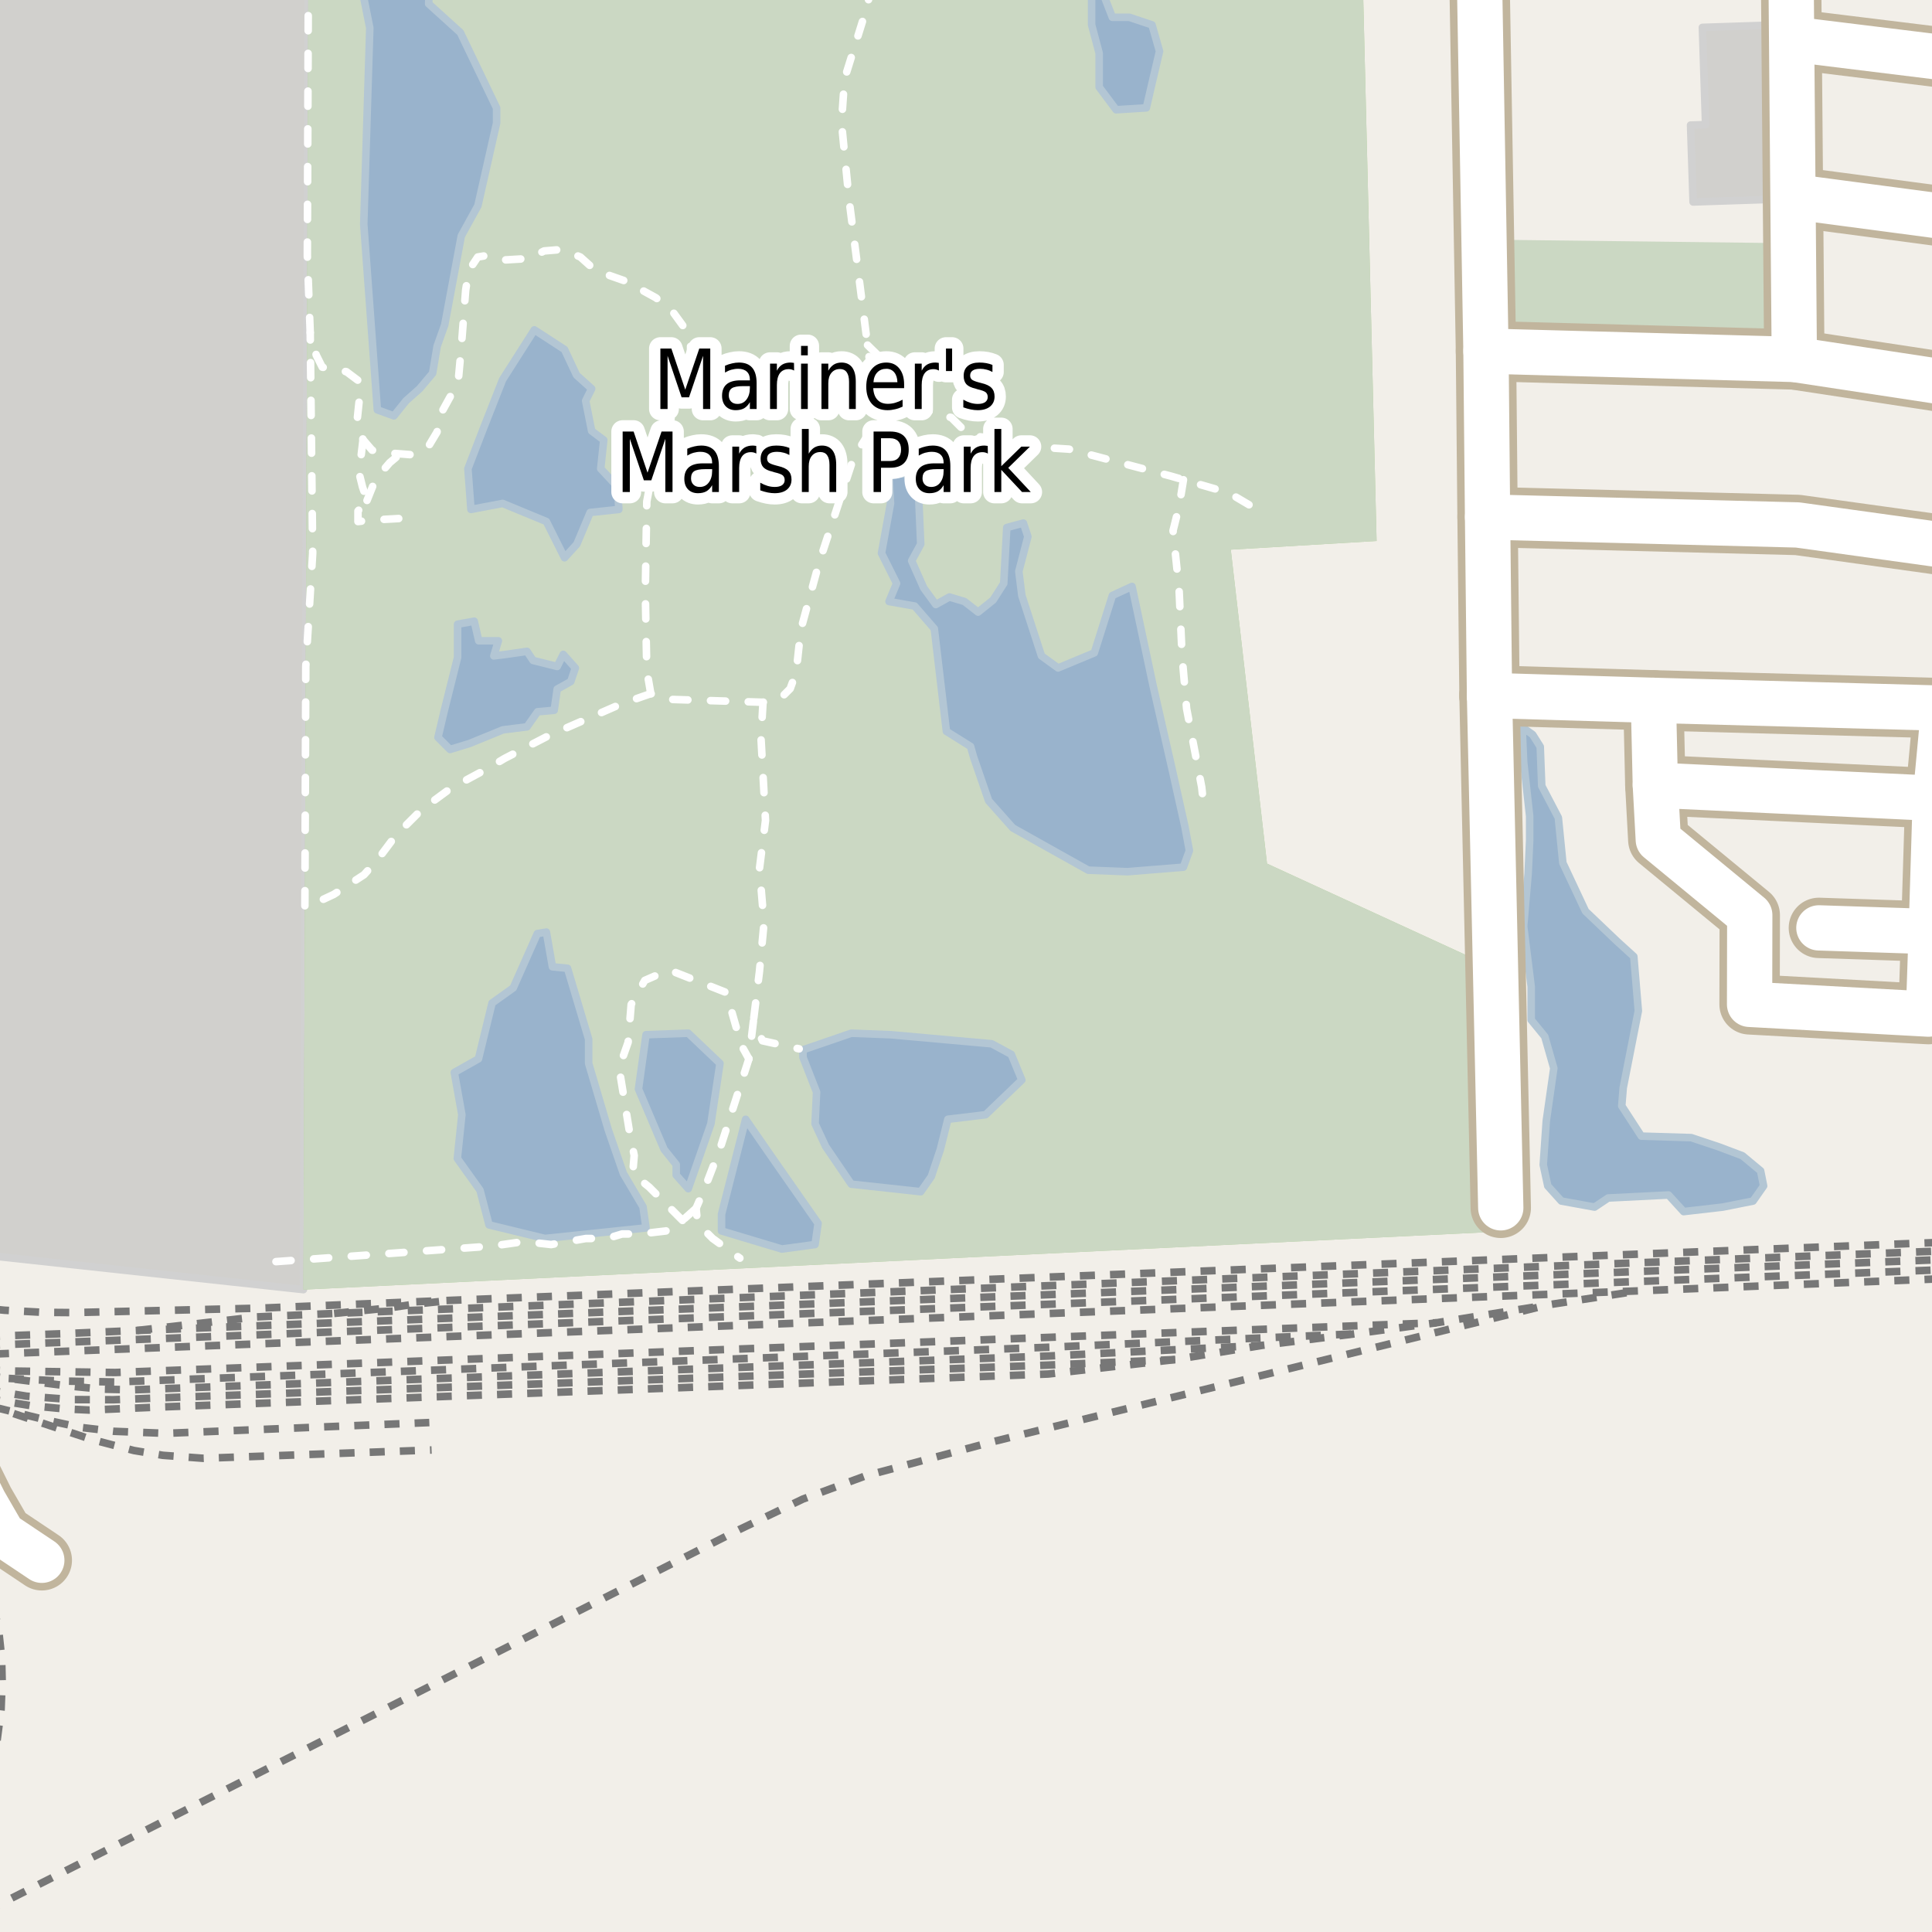 <?xml version="1.0" encoding="UTF-8"?>
<svg xmlns="http://www.w3.org/2000/svg" xmlns:xlink="http://www.w3.org/1999/xlink" width="256pt" height="256pt" viewBox="0 0 256 256" version="1.1">
<g id="surface2">
<rect x="0" y="0" width="256" height="256" style="fill:rgb(94.902%,93.725%,91.373%);fill-opacity:1;stroke:none;"/>
<path style=" stroke:none;fill-rule:evenodd;fill:rgb(81.961%,81.569%,80.392%);fill-opacity:1;" d="M -4 166.098 L 40.207 170.883 L 40.723 33.852 L 40.809 11.254 L 40.863 -4 L -4 -4 Z M -4 166.098 "/>
<path style="fill:none;stroke-width:1;stroke-linecap:round;stroke-linejoin:round;stroke:rgb(81.961%,81.961%,81.961%);stroke-opacity:1;stroke-miterlimit:10;" d="M -4 166.098 L 40.207 170.883 L 40.723 33.852 L 40.809 11.254 L 40.863 -4 L -4 -4 L -4 166.098 "/>
<path style=" stroke:none;fill-rule:evenodd;fill:rgb(70.98%,82.353%,61.176%);fill-opacity:1;" d="M 196.809 163.285 L 195.406 127.082 L 167.887 114.434 L 163.086 72.832 L 182.406 71.684 L 180.543 -4 L 40.863 -4 L 40.809 11.254 L 40.723 33.852 L 40.52 88.312 L 40.398 120.309 L 40.207 170.883 Z M 196.809 163.285 "/>
<path style=" stroke:none;fill-rule:evenodd;fill:rgb(79.608%,84.706%,76.471%);fill-opacity:1;" d="M 196.809 163.285 L 195.406 127.082 L 167.887 114.434 L 163.086 72.832 L 182.406 71.684 L 180.543 -4 L 40.863 -4 L 40.809 11.254 L 40.723 33.852 L 40.52 88.312 L 40.398 120.309 L 40.207 170.883 Z M 196.809 163.285 "/>
<path style=" stroke:none;fill-rule:evenodd;fill:rgb(79.608%,84.706%,76.471%);fill-opacity:1;" d="M 199.105 31.777 L 199.543 44.262 L 236.348 44.805 L 236.129 32.215 Z M 199.105 31.777 "/>
<path style=" stroke:none;fill-rule:evenodd;fill:rgb(81.961%,81.569%,80.392%);fill-opacity:1;" d="M 224.008 16.574 L 224.344 26.762 L 236.512 26.359 L 235.754 3.293 L 225.574 3.629 L 225.996 16.512 Z M 224.008 16.574 "/>
<path style="fill:none;stroke-width:1;stroke-linecap:round;stroke-linejoin:round;stroke:rgb(81.961%,81.961%,81.961%);stroke-opacity:1;stroke-miterlimit:10;" d="M 224.008 16.574 L 224.344 26.762 L 236.512 26.359 L 235.754 3.293 L 225.574 3.629 L 225.996 16.512 L 224.008 16.574 "/>
<path style=" stroke:none;fill-rule:evenodd;fill:rgb(60%,70.196%,80%);fill-opacity:1;" d="M 47.715 -4 L 47.801 -2.297 L 49 3.707 L 48.199 29.703 L 50 54.309 L 52.199 55.105 L 53.801 53.105 L 55.602 51.508 L 57.324 49.457 L 57.926 45.859 L 58.926 43.059 L 61.125 31.258 L 63.324 27.262 L 65.801 16.309 L 65.801 14.305 L 61 4.309 L 56.801 0.504 L 56.98 -4 Z M 47.715 -4 "/>
<path style="fill:none;stroke-width:1;stroke-linecap:round;stroke-linejoin:round;stroke:rgb(70.196%,77.647%,83.137%);stroke-opacity:1;stroke-miterlimit:10;" d="M 47.715 -4 L 47.801 -2.297 L 49 3.707 L 48.199 29.703 L 50 54.309 L 52.199 55.105 L 53.801 53.105 L 55.602 51.508 L 57.324 49.457 L 57.926 45.859 L 58.926 43.059 L 61.125 31.258 L 63.324 27.262 L 65.801 16.309 L 65.801 14.305 L 61 4.309 L 56.801 0.504 L 56.98 -4 L 47.715 -4 "/>
<path style=" stroke:none;fill-rule:evenodd;fill:rgb(60%,70.196%,80%);fill-opacity:1;" d="M 62 62.105 L 62.402 67.504 L 66.598 66.707 L 72.398 69.105 L 74.801 73.906 L 76.434 72.109 L 78.199 67.906 L 82 67.504 L 81.836 64.512 L 79.598 62.105 L 80 58.305 L 78.398 57.105 L 77.602 53.105 L 78.398 51.508 L 76.398 49.707 L 74.801 46.305 L 70.801 43.707 L 66.598 50.305 L 64 56.906 Z M 62 62.105 "/>
<path style="fill:none;stroke-width:1;stroke-linecap:round;stroke-linejoin:round;stroke:rgb(70.196%,77.647%,83.137%);stroke-opacity:1;stroke-miterlimit:10;" d="M 62 62.105 L 62.402 67.504 L 66.598 66.707 L 72.398 69.105 L 74.801 73.906 L 76.434 72.109 L 78.199 67.906 L 82 67.504 L 81.836 64.512 L 79.598 62.105 L 80 58.305 L 78.398 57.105 L 77.602 53.105 L 78.398 51.508 L 76.398 49.707 L 74.801 46.305 L 70.801 43.707 L 66.598 50.305 L 64 56.906 L 62 62.105 "/>
<path style=" stroke:none;fill-rule:evenodd;fill:rgb(60%,70.196%,80%);fill-opacity:1;" d="M 60.199 142.105 L 61.199 147.707 L 60.598 153.504 L 63.602 157.707 L 64.801 162.305 L 72.203 164.105 L 85.602 162.703 L 85.203 159.906 L 82.602 155.504 L 80.598 149.707 L 78 140.906 L 78 137.703 L 75.199 128.305 L 73.199 128.105 L 72.398 123.508 L 71.199 123.707 L 68 130.906 L 65.199 132.906 L 63.398 140.305 Z M 60.199 142.105 "/>
<path style="fill:none;stroke-width:1;stroke-linecap:round;stroke-linejoin:round;stroke:rgb(70.196%,77.647%,83.137%);stroke-opacity:1;stroke-miterlimit:10;" d="M 60.199 142.105 L 61.199 147.707 L 60.598 153.504 L 63.602 157.707 L 64.801 162.305 L 72.203 164.105 L 85.602 162.703 L 85.203 159.906 L 82.602 155.504 L 80.598 149.707 L 78 140.906 L 78 137.703 L 75.199 128.305 L 73.199 128.105 L 72.398 123.508 L 71.199 123.707 L 68 130.906 L 65.199 132.906 L 63.398 140.305 L 60.199 142.105 "/>
<path style=" stroke:none;fill-rule:evenodd;fill:rgb(60%,70.196%,80%);fill-opacity:1;" d="M 106.402 140.105 L 108.199 144.707 L 108 148.906 L 109.398 151.906 L 112.801 156.906 L 122 157.906 L 123.398 155.906 L 124.602 152.305 L 125.598 148.309 L 130.602 147.707 L 135.398 143.105 L 134 139.707 L 131.398 138.305 L 118 137.105 L 112.801 136.906 L 106.402 139.105 Z M 106.402 140.105 "/>
<path style="fill:none;stroke-width:1;stroke-linecap:round;stroke-linejoin:round;stroke:rgb(70.196%,77.647%,83.137%);stroke-opacity:1;stroke-miterlimit:10;" d="M 106.402 140.105 L 108.199 144.707 L 108 148.906 L 109.398 151.906 L 112.801 156.906 L 122 157.906 L 123.398 155.906 L 124.602 152.305 L 125.598 148.309 L 130.602 147.707 L 135.398 143.105 L 134 139.707 L 131.398 138.305 L 118 137.105 L 112.801 136.906 L 106.402 139.105 L 106.402 140.105 "/>
<path style=" stroke:none;fill-rule:evenodd;fill:rgb(60%,70.196%,80%);fill-opacity:1;" d="M 95.602 163.105 L 103.602 165.504 L 108 164.906 L 108.402 162.105 L 102.398 153.504 L 98.801 148.309 L 95.602 160.906 Z M 95.602 163.105 "/>
<path style="fill:none;stroke-width:1;stroke-linecap:round;stroke-linejoin:round;stroke:rgb(70.196%,77.647%,83.137%);stroke-opacity:1;stroke-miterlimit:10;" d="M 95.602 163.105 L 103.602 165.504 L 108 164.906 L 108.402 162.105 L 102.398 153.504 L 98.801 148.309 L 95.602 160.906 L 95.602 163.105 "/>
<path style=" stroke:none;fill-rule:evenodd;fill:rgb(60%,70.196%,80%);fill-opacity:1;" d="M 84.602 144.305 L 88 152.305 L 89.602 154.309 L 89.602 155.707 L 91.199 157.508 L 94.199 148.906 L 95.402 140.906 L 91.199 136.906 L 85.602 137.105 Z M 84.602 144.305 "/>
<path style="fill:none;stroke-width:1;stroke-linecap:round;stroke-linejoin:round;stroke:rgb(70.196%,77.647%,83.137%);stroke-opacity:1;stroke-miterlimit:10;" d="M 84.602 144.305 L 88 152.305 L 89.602 154.309 L 89.602 155.707 L 91.199 157.508 L 94.199 148.906 L 95.402 140.906 L 91.199 136.906 L 85.602 137.105 L 84.602 144.305 "/>
<path style=" stroke:none;fill-rule:evenodd;fill:rgb(60%,70.196%,80%);fill-opacity:1;" d="M 116.801 73.305 L 118.801 77.305 L 117.801 79.703 L 121.199 80.305 L 123.801 83.305 L 125.402 96.906 L 128.602 98.906 L 129 100.305 L 131 106.105 L 134.199 109.707 L 144.199 115.305 L 149.398 115.504 L 156.801 114.906 L 157.602 112.707 L 157 109.504 L 155.398 102.309 L 152.801 90.906 L 150 77.707 L 147.402 78.906 L 145 86.508 L 140.199 88.504 L 138 86.906 L 135.398 78.906 L 135 75.707 L 136.199 71.105 L 135.602 69.309 L 133.402 69.906 L 133 77.305 L 131.598 79.504 L 129.602 81.105 L 127.801 79.703 L 125.801 79.105 L 124 80.105 L 122.398 77.906 L 120.801 74.305 L 122 72.105 L 121.602 62.906 L 117.801 62.707 L 118 66.707 L 117.375 70.137 Z M 116.801 73.305 "/>
<path style="fill:none;stroke-width:1;stroke-linecap:round;stroke-linejoin:round;stroke:rgb(70.196%,77.647%,83.137%);stroke-opacity:1;stroke-miterlimit:10;" d="M 116.801 73.305 L 118.801 77.305 L 117.801 79.703 L 121.199 80.305 L 123.801 83.305 L 125.402 96.906 L 128.602 98.906 L 129 100.305 L 131 106.105 L 134.199 109.707 L 144.199 115.305 L 149.398 115.504 L 156.801 114.906 L 157.602 112.707 L 157 109.504 L 155.398 102.309 L 152.801 90.906 L 150 77.707 L 147.402 78.906 L 145 86.508 L 140.199 88.504 L 138 86.906 L 135.398 78.906 L 135 75.707 L 136.199 71.105 L 135.602 69.309 L 133.402 69.906 L 133 77.305 L 131.598 79.504 L 129.602 81.105 L 127.801 79.703 L 125.801 79.105 L 124 80.105 L 122.398 77.906 L 120.801 74.305 L 122 72.105 L 121.602 62.906 L 117.801 62.707 L 118 66.707 L 117.375 70.137 L 116.801 73.305 "/>
<path style=" stroke:none;fill-rule:evenodd;fill:rgb(60%,70.196%,80%);fill-opacity:1;" d="M 201.688 96.344 L 201.891 100.945 L 202.688 108.145 L 202.688 111.344 L 202.488 115.746 L 201.891 122.742 L 202.891 130.742 L 202.891 135.145 L 204.688 137.344 L 205.887 141.543 L 204.887 148.543 L 204.488 154.344 L 205.09 157.145 L 206.887 159.145 L 211.289 159.945 L 213.09 158.742 L 221.086 158.344 L 223.09 160.543 L 228.289 159.945 L 232.289 159.145 L 233.688 157.145 L 233.289 155.141 L 230.887 153.145 L 227.688 151.941 L 224.09 150.742 L 217.488 150.543 L 214.891 146.543 L 215.086 144.145 L 217.09 133.945 L 216.488 126.742 L 214.289 124.742 L 210.09 120.742 L 207.086 114.344 L 206.488 108.344 L 204.289 104.145 L 204.09 98.941 L 203.09 97.344 Z M 201.688 96.344 "/>
<path style="fill:none;stroke-width:1;stroke-linecap:round;stroke-linejoin:round;stroke:rgb(70.196%,77.647%,83.137%);stroke-opacity:1;stroke-miterlimit:10;" d="M 201.688 96.344 L 201.891 100.945 L 202.688 108.145 L 202.688 111.344 L 202.488 115.746 L 201.891 122.742 L 202.891 130.742 L 202.891 135.145 L 204.688 137.344 L 205.887 141.543 L 204.887 148.543 L 204.488 154.344 L 205.09 157.145 L 206.887 159.145 L 211.289 159.945 L 213.09 158.742 L 221.086 158.344 L 223.09 160.543 L 228.289 159.945 L 232.289 159.145 L 233.688 157.145 L 233.289 155.141 L 230.887 153.145 L 227.688 151.941 L 224.09 150.742 L 217.488 150.543 L 214.891 146.543 L 215.086 144.145 L 217.09 133.945 L 216.488 126.742 L 214.289 124.742 L 210.09 120.742 L 207.086 114.344 L 206.488 108.344 L 204.289 104.145 L 204.09 98.941 L 203.09 97.344 L 201.688 96.344 "/>
<path style=" stroke:none;fill-rule:evenodd;fill:rgb(60%,70.196%,80%);fill-opacity:1;" d="M 58.035 97.711 L 59.633 99.309 L 62.234 98.512 L 66.633 96.711 L 69.832 96.309 L 71.234 94.312 L 73.434 94.113 L 73.832 91.312 L 75.633 90.309 L 76.234 88.512 L 74.633 86.711 L 73.832 88.312 L 70.633 87.512 L 69.832 86.309 L 67.031 86.711 L 65.434 86.91 L 66.035 84.91 L 63.434 84.91 L 62.836 82.312 L 60.633 82.711 L 60.633 87.109 L 58.832 94.312 Z M 58.035 97.711 "/>
<path style="fill:none;stroke-width:1;stroke-linecap:round;stroke-linejoin:round;stroke:rgb(70.196%,77.647%,83.137%);stroke-opacity:1;stroke-miterlimit:10;" d="M 58.035 97.711 L 59.633 99.309 L 62.234 98.512 L 66.633 96.711 L 69.832 96.309 L 71.234 94.312 L 73.434 94.113 L 73.832 91.312 L 75.633 90.309 L 76.234 88.512 L 74.633 86.711 L 73.832 88.312 L 70.633 87.512 L 69.832 86.309 L 67.031 86.711 L 65.434 86.91 L 66.035 84.91 L 63.434 84.91 L 62.836 82.312 L 60.633 82.711 L 60.633 87.109 L 58.832 94.312 L 58.035 97.711 "/>
<path style=" stroke:none;fill-rule:evenodd;fill:rgb(60%,70.196%,80%);fill-opacity:1;" d="M 144.645 3.293 L 145.645 7.043 L 145.645 11.543 L 147.891 14.543 L 151.895 14.293 L 152.645 11.043 L 153.645 6.793 L 152.645 3.293 L 149.641 2.293 L 147.395 2.293 L 145.645 -2.207 L 144.645 -0.707 Z M 144.645 3.293 "/>
<path style="fill:none;stroke-width:1;stroke-linecap:round;stroke-linejoin:round;stroke:rgb(70.196%,77.647%,83.137%);stroke-opacity:1;stroke-miterlimit:10;" d="M 144.645 3.293 L 145.645 7.043 L 145.645 11.543 L 147.891 14.543 L 151.895 14.293 L 152.645 11.043 L 153.645 6.793 L 152.645 3.293 L 149.641 2.293 L 147.395 2.293 L 145.645 -2.207 L 144.645 -0.707 L 144.645 3.293 "/>
<path style="fill:none;stroke-width:1;stroke-linecap:butt;stroke-linejoin:round;stroke:rgb(46.667%,46.667%,46.667%);stroke-opacity:1;stroke-dasharray:2,2;stroke-miterlimit:10;" d="M -2 185.266 L 4.133 186.266 L 8.504 186.684 L 11.836 186.84 L 21.52 186.426 L 138.898 182.066 L 155.738 180.148 L 167.164 178.277 L 179.426 176.75 L 190.355 175.273 L 205.094 172.902 "/>
<path style="fill:none;stroke-width:1;stroke-linecap:butt;stroke-linejoin:round;stroke:rgb(46.667%,46.667%,46.667%);stroke-opacity:1;stroke-dasharray:2,2;stroke-miterlimit:10;" d="M 257 169.453 L 217.098 171.047 L -2 179.461 "/>
<path style="fill:none;stroke-width:1;stroke-linecap:butt;stroke-linejoin:round;stroke:rgb(46.667%,46.667%,46.667%);stroke-opacity:1;stroke-dasharray:2,2;stroke-miterlimit:10;" d="M 257 164.625 L 59.824 172.297 L 34.445 173.336 L 9.719 173.926 L 5.664 173.891 L 0.578 173.613 L -2 173.352 "/>
<path style="fill:none;stroke-width:1;stroke-linecap:butt;stroke-linejoin:round;stroke:rgb(46.667%,46.667%,46.667%);stroke-opacity:1;stroke-dasharray:2,2;stroke-miterlimit:10;" d="M -0.691 186.477 L 6.082 188.148 L 10.578 189.129 L 15.102 189.656 L 21.961 189.926 L 56.887 188.496 "/>
<path style="fill:none;stroke-width:1;stroke-linecap:butt;stroke-linejoin:round;stroke:rgb(46.667%,46.667%,46.667%);stroke-opacity:1;stroke-dasharray:2,2;stroke-miterlimit:10;" d="M -2 181.504 L 1.945 181.676 L 15.258 181.863 L 190.355 175.273 "/>
<path style="fill:none;stroke-width:1;stroke-linecap:butt;stroke-linejoin:round;stroke:rgb(46.667%,46.667%,46.667%);stroke-opacity:1;stroke-dasharray:2,2;stroke-miterlimit:10;" d="M 1.148 182.648 L 8.156 182.996 L 15.23 183.121 L 139.137 178.508 L 179.426 176.75 "/>
<path style="fill:none;stroke-width:1;stroke-linecap:butt;stroke-linejoin:round;stroke:rgb(46.667%,46.667%,46.667%);stroke-opacity:1;stroke-dasharray:2,2;stroke-miterlimit:10;" d="M -2 182.266 L 1.148 182.648 L 8.754 183.617 L 13.48 184.07 L 17.641 184.16 L 138.902 179.68 L 167.164 178.277 "/>
<path style="fill:none;stroke-width:1;stroke-linecap:butt;stroke-linejoin:round;stroke:rgb(46.667%,46.667%,46.667%);stroke-opacity:1;stroke-dasharray:2,2;stroke-miterlimit:10;" d="M 18.152 176.297 L 33.957 174.5 L 44.27 174.039 L 257 165.77 "/>
<path style="fill:none;stroke-width:1;stroke-linecap:butt;stroke-linejoin:round;stroke:rgb(46.667%,46.667%,46.667%);stroke-opacity:1;stroke-dasharray:2,2;stroke-miterlimit:10;" d="M -2 186.074 L -0.691 186.477 L 12.105 190.727 L 17.742 192.199 L 21.578 192.836 L 26.957 193.234 L 57.188 192.133 "/>
<path style="fill:none;stroke-width:1;stroke-linecap:butt;stroke-linejoin:round;stroke:rgb(46.667%,46.667%,46.667%);stroke-opacity:1;stroke-dasharray:2,2;stroke-miterlimit:10;" d="M -2 184.105 L 3.512 185 L 9.539 185.453 L 15.016 185.473 L 21.18 185.23 L 138.922 180.879 L 155.738 180.148 "/>
<path style="fill:none;stroke-width:1;stroke-linecap:butt;stroke-linejoin:round;stroke:rgb(46.667%,46.667%,46.667%);stroke-opacity:1;stroke-dasharray:2,2;stroke-miterlimit:10;" d="M -2 178.266 L 257 168.262 "/>
<path style="fill:none;stroke-width:1;stroke-linecap:butt;stroke-linejoin:round;stroke:rgb(46.667%,46.667%,46.667%);stroke-opacity:1;stroke-dasharray:2,2;stroke-miterlimit:10;" d="M -2 208.891 L -1.371 211.113 L -0.23 215.508 L 0.215 219.625 L 0.289 222.715 L 0.141 226.578 L -0.5 231.504 L -1.645 236.406 L -2 237.523 "/>
<path style="fill:none;stroke-width:1;stroke-linecap:butt;stroke-linejoin:round;stroke:rgb(46.667%,46.667%,46.667%);stroke-opacity:1;stroke-dasharray:2,2;stroke-miterlimit:10;" d="M -2 253.312 L 98.016 202.648 L 106.371 198.641 L 114.598 195.59 L 131.496 191.047 L 205.094 172.902 L 217.098 171.047 "/>
<path style="fill:none;stroke-width:1;stroke-linecap:butt;stroke-linejoin:round;stroke:rgb(46.667%,46.667%,46.667%);stroke-opacity:1;stroke-dasharray:2,2;stroke-miterlimit:10;" d="M -2 177.105 L 8.121 176.73 L 18.152 176.297 L 216.363 168.504 L 257 166.914 "/>
<path style="fill:none;stroke-width:1;stroke-linecap:butt;stroke-linejoin:round;stroke:rgb(46.667%,46.667%,46.667%);stroke-opacity:1;stroke-dasharray:2,2;stroke-miterlimit:10;" d="M 44.27 174.039 L 51.469 173.316 L 54.789 172.828 L 59.824 172.297 "/>
<path style="fill:none;stroke-width:1;stroke-linecap:round;stroke-linejoin:round;stroke:rgb(100%,100%,100%);stroke-opacity:1;stroke-dasharray:2,3;stroke-miterlimit:10;" d="M 119.828 51.324 L 120.582 52.137 L 120.117 53.301 L 119.117 53.418 L 118.398 52.383 L 118.91 51.445 L 119.828 51.324 "/>
<path style="fill:none;stroke-width:1;stroke-linecap:round;stroke-linejoin:round;stroke:rgb(100%,100%,100%);stroke-opacity:1;stroke-dasharray:2,3;stroke-miterlimit:10;" d="M 48.633 66.309 L 49.434 64.312 L 50.434 62.711 L 51.633 61.312 L 53.031 60.137 "/>
<path style="fill:none;stroke-width:1;stroke-linecap:round;stroke-linejoin:round;stroke:rgb(100%,100%,100%);stroke-opacity:1;stroke-dasharray:2,3;stroke-miterlimit:10;" d="M 48.105 58.254 L 47.832 60.512 L 47.434 62.109 L 48.031 64.512 L 48.633 66.309 L 47.434 67.711 L 47.434 69.109 L 49.234 68.91 L 52.832 68.711 "/>
<path style="fill:none;stroke-width:1;stroke-linecap:round;stroke-linejoin:round;stroke:rgb(100%,100%,100%);stroke-opacity:1;stroke-dasharray:2,3;stroke-miterlimit:10;" d="M 99.832 135.309 L 99.234 140.312 L 95.434 152.113 L 93.434 157.309 L 92.234 160.109 L 92.434 162.109 L 94.434 164.109 L 98.035 166.711 "/>
<path style="fill:none;stroke-width:1;stroke-linecap:round;stroke-linejoin:round;stroke:rgb(100%,100%,100%);stroke-opacity:1;stroke-dasharray:2,3;stroke-miterlimit:10;" d="M 156.816 63.57 L 156.234 67.113 L 155.434 70.312 L 156.234 78.109 L 156.633 86.91 L 157.234 93.91 L 159.234 104.309 L 159.633 108.109 "/>
<path style="fill:none;stroke-width:1;stroke-linecap:round;stroke-linejoin:round;stroke:rgb(100%,100%,100%);stroke-opacity:1;stroke-dasharray:2,3;stroke-miterlimit:10;" d="M 101.105 93.051 L 100.832 97.711 L 101.434 108.711 L 100.633 115.113 L 101.234 122.312 L 100.633 128.711 L 99.832 135.309 L 101.031 137.91 L 105.895 138.98 "/>
<path style="fill:none;stroke-width:1;stroke-linecap:round;stroke-linejoin:round;stroke:rgb(100%,100%,100%);stroke-opacity:1;stroke-dasharray:2,3;stroke-miterlimit:10;" d="M 90.434 161.711 L 86.031 157.309 L 83.832 155.512 L 84.035 153.109 L 83.434 150.109 L 82.031 141.508 L 83.23 138.109 L 83.633 133.109 L 85.434 129.91 L 88.633 128.512 L 96.23 131.512 L 98.234 138.508 L 99.234 140.312 "/>
<path style="fill:none;stroke-width:1;stroke-linecap:round;stroke-linejoin:round;stroke:rgb(100%,100%,100%);stroke-opacity:1;stroke-dasharray:2,3;stroke-miterlimit:10;" d="M 92.234 160.109 L 90.434 161.711 L 88.234 163.109 L 84.832 163.508 L 82.434 163.508 L 80.434 164.109 L 77.633 164.109 L 73.031 164.91 L 69.434 164.512 L 65.234 165.109 L 34.633 167.312 "/>
<path style="fill:none;stroke-width:1;stroke-linecap:round;stroke-linejoin:round;stroke:rgb(100%,100%,100%);stroke-opacity:1;stroke-dasharray:2,3;stroke-miterlimit:10;" d="M 114.953 45.723 L 119.832 50.512 L 120.742 51.621 L 123.434 54.91 L 126.031 55.312 L 128.434 57.711 L 131.832 58.113 L 135.23 59.109 L 141.633 59.512 L 155.23 63.109 L 156.816 63.57 L 162.832 65.309 L 167.234 67.91 "/>
<path style="fill:none;stroke-width:1;stroke-linecap:round;stroke-linejoin:round;stroke:rgb(100%,100%,100%);stroke-opacity:1;stroke-dasharray:2,3;stroke-miterlimit:10;" d="M 86.234 91.91 L 82.234 93.309 L 72.633 97.512 L 66.832 100.512 L 64.832 101.711 L 59.633 104.512 L 55.836 107.309 L 52.434 110.711 L 50.031 113.91 L 48.234 115.91 L 44.23 118.512 L 40.398 120.309 L 40.52 88.312 L 41.434 73.312 L 41.105 44.055 "/>
<path style="fill:none;stroke-width:1;stroke-linecap:round;stroke-linejoin:round;stroke:rgb(100%,100%,100%);stroke-opacity:1;stroke-dasharray:2,3;stroke-miterlimit:10;" d="M 115.477 -2 L 114.902 0.852 L 111.906 10.453 L 111.504 16.254 L 112.504 26.453 L 114.953 45.723 L 115.707 51.652 L 115.105 57.453 L 113.105 60.656 L 108.504 74.652 L 106.105 83.453 L 105.504 89.051 L 104.703 91.254 L 103.504 92.453 L 101.105 93.051 L 88.105 92.652 L 86.234 91.91 L 85.703 88.852 L 85.504 78.453 L 85.703 66.453 L 86.305 63.254 L 88.105 58.055 L 90.707 49.852 L 91.504 47.254 L 91.504 45.453 L 90.707 43.453 L 89.105 41.254 L 86.906 39.453 L 82.902 37.254 L 78.906 35.852 L 76.902 34.055 L 74.504 33.051 L 72.102 33.25 L 70.105 34.254 L 66.703 34.453 L 64.504 33.852 L 63.305 34.055 L 62.105 35.852 L 61.703 38.453 L 61.105 46.254 L 60.703 50.652 L 58.504 54.652 L 57.906 57.254 L 56.707 59.254 L 54.504 60.254 L 53.031 60.137 L 51.906 60.051 L 49.305 59.652 L 48.105 58.254 L 47.305 55.852 L 47.703 52.055 L 47.504 50.453 L 45.906 49.254 L 42.703 48.652 L 41.906 47.055 L 41.105 44.055 L 40.723 33.852 L 40.809 11.254 L 40.855 -2 "/>
<path style="fill:none;stroke-width:8;stroke-linecap:round;stroke-linejoin:round;stroke:rgb(75.686%,70.98%,61.569%);stroke-opacity:1;stroke-miterlimit:10;" d="M 5.539 206.746 L 0.383 203.297 L -2.102 198.996 L -6.887 189.352 L -9 187.387 "/>
<path style="fill:none;stroke-width:8;stroke-linecap:round;stroke-linejoin:round;stroke:rgb(75.686%,70.98%,61.569%);stroke-opacity:1;stroke-miterlimit:10;" d="M 237.758 47.629 L 237.277 -9 "/>
<path style="fill:none;stroke-width:8;stroke-linecap:round;stroke-linejoin:round;stroke:rgb(75.686%,70.98%,61.569%);stroke-opacity:1;stroke-miterlimit:10;" d="M 241.012 122.949 L 255.898 123.441 "/>
<path style="fill:none;stroke-width:8;stroke-linecap:round;stroke-linejoin:round;stroke:rgb(75.686%,70.98%,61.569%);stroke-opacity:1;stroke-miterlimit:10;" d="M 264 29.547 L 239.145 26.258 "/>
<path style="fill:none;stroke-width:8;stroke-linecap:round;stroke-linejoin:round;stroke:rgb(75.686%,70.98%,61.569%);stroke-opacity:1;stroke-miterlimit:10;" d="M 264 8.441 L 238.82 5.344 "/>
<path style="fill:none;stroke-width:8;stroke-linecap:round;stroke-linejoin:round;stroke:rgb(75.686%,70.98%,61.569%);stroke-opacity:1;stroke-miterlimit:10;" d="M 256.438 105.785 L 219.34 104.035 "/>
<path style="fill:none;stroke-width:8;stroke-linecap:round;stroke-linejoin:round;stroke:rgb(75.686%,70.98%,61.569%);stroke-opacity:1;stroke-miterlimit:10;" d="M 198.859 160.043 L 197.367 92.152 "/>
<path style="fill:none;stroke-width:8;stroke-linecap:round;stroke-linejoin:round;stroke:rgb(75.686%,70.98%,61.569%);stroke-opacity:1;stroke-miterlimit:10;" d="M 264 73.145 L 238.191 69.559 L 197.109 68.508 "/>
<path style="fill:none;stroke-width:8;stroke-linecap:round;stroke-linejoin:round;stroke:rgb(75.686%,70.98%,61.569%);stroke-opacity:1;stroke-miterlimit:10;" d="M 264 51.617 L 237.758 47.629 L 196.898 46.523 "/>
<path style="fill:none;stroke-width:8;stroke-linecap:round;stroke-linejoin:round;stroke:rgb(75.686%,70.98%,61.569%);stroke-opacity:1;stroke-miterlimit:10;" d="M 219.082 92.797 L 219.34 104.035 L 219.734 111.281 L 231.852 121.262 L 231.828 133.082 L 255.527 134.375 L 255.898 123.441 L 256.438 105.785 L 257.555 93.84 "/>
<path style="fill:none;stroke-width:8;stroke-linecap:round;stroke-linejoin:round;stroke:rgb(75.686%,70.98%,61.569%);stroke-opacity:1;stroke-miterlimit:10;" d="M 264 93.984 L 257.555 93.84 L 219.082 92.797 L 197.367 92.152 "/>
<path style="fill:none;stroke-width:8;stroke-linecap:round;stroke-linejoin:round;stroke:rgb(75.686%,70.98%,61.569%);stroke-opacity:1;stroke-miterlimit:10;" d="M 197.367 92.152 L 197.109 68.508 L 196.898 46.523 L 195.93 -9 "/>
<path style="fill:none;stroke-width:6;stroke-linecap:round;stroke-linejoin:round;stroke:rgb(100%,100%,100%);stroke-opacity:1;stroke-miterlimit:10;" d="M 5.539 206.746 L 0.383 203.297 L -2.102 198.996 L -6.887 189.352 L -9 187.387 "/>
<path style="fill:none;stroke-width:6;stroke-linecap:round;stroke-linejoin:round;stroke:rgb(100%,100%,100%);stroke-opacity:1;stroke-miterlimit:10;" d="M 237.758 47.629 L 237.277 -9 "/>
<path style="fill:none;stroke-width:6;stroke-linecap:round;stroke-linejoin:round;stroke:rgb(100%,100%,100%);stroke-opacity:1;stroke-miterlimit:10;" d="M 241.012 122.949 L 255.898 123.441 "/>
<path style="fill:none;stroke-width:6;stroke-linecap:round;stroke-linejoin:round;stroke:rgb(100%,100%,100%);stroke-opacity:1;stroke-miterlimit:10;" d="M 264 29.547 L 239.145 26.258 "/>
<path style="fill:none;stroke-width:6;stroke-linecap:round;stroke-linejoin:round;stroke:rgb(100%,100%,100%);stroke-opacity:1;stroke-miterlimit:10;" d="M 264 8.441 L 238.82 5.344 "/>
<path style="fill:none;stroke-width:6;stroke-linecap:round;stroke-linejoin:round;stroke:rgb(100%,100%,100%);stroke-opacity:1;stroke-miterlimit:10;" d="M 256.438 105.785 L 219.34 104.035 "/>
<path style="fill:none;stroke-width:6;stroke-linecap:round;stroke-linejoin:round;stroke:rgb(100%,100%,100%);stroke-opacity:1;stroke-miterlimit:10;" d="M 198.859 160.043 L 197.367 92.152 "/>
<path style="fill:none;stroke-width:6;stroke-linecap:round;stroke-linejoin:round;stroke:rgb(100%,100%,100%);stroke-opacity:1;stroke-miterlimit:10;" d="M 264 73.145 L 238.191 69.559 L 197.109 68.508 "/>
<path style="fill:none;stroke-width:6;stroke-linecap:round;stroke-linejoin:round;stroke:rgb(100%,100%,100%);stroke-opacity:1;stroke-miterlimit:10;" d="M 264 51.617 L 237.758 47.629 L 196.898 46.523 "/>
<path style="fill:none;stroke-width:6;stroke-linecap:round;stroke-linejoin:round;stroke:rgb(100%,100%,100%);stroke-opacity:1;stroke-miterlimit:10;" d="M 219.082 92.797 L 219.34 104.035 L 219.734 111.281 L 231.852 121.262 L 231.828 133.082 L 255.527 134.375 L 255.898 123.441 L 256.438 105.785 L 257.555 93.84 "/>
<path style="fill:none;stroke-width:6;stroke-linecap:round;stroke-linejoin:round;stroke:rgb(100%,100%,100%);stroke-opacity:1;stroke-miterlimit:10;" d="M 264 93.984 L 257.555 93.84 L 219.082 92.797 L 197.367 92.152 "/>
<path style="fill:none;stroke-width:6;stroke-linecap:round;stroke-linejoin:round;stroke:rgb(100%,100%,100%);stroke-opacity:1;stroke-miterlimit:10;" d="M 197.367 92.152 L 197.109 68.508 L 196.898 46.523 L 195.93 -9 "/>
<path style="fill:none;stroke-width:3;stroke-linecap:round;stroke-linejoin:round;stroke:rgb(100%,100%,100%);stroke-opacity:1;stroke-miterlimit:10;" d="M 87.504 46.18 L 88.957 46.18 L 90.801 51.633 L 92.66 46.18 L 94.113 46.18 L 94.113 54.195 L 93.16 54.195 L 93.16 47.148 L 91.301 52.648 L 90.316 52.648 L 88.457 47.148 L 88.457 54.195 L 87.504 54.195 Z M 98.473 51.164 C 97.754 51.164 97.254 51.258 96.973 51.445 C 96.699 51.633 96.566 51.945 96.566 52.383 C 96.566 52.727 96.668 53.004 96.879 53.211 C 97.086 53.422 97.367 53.523 97.723 53.523 C 98.223 53.523 98.617 53.332 98.91 52.945 C 99.211 52.551 99.363 52.035 99.363 51.398 L 99.363 51.164 Z M 100.254 50.758 L 100.254 54.195 L 99.363 54.195 L 99.363 53.289 C 99.152 53.656 98.898 53.926 98.598 54.102 C 98.293 54.266 97.926 54.352 97.488 54.352 C 96.934 54.352 96.492 54.18 96.16 53.836 C 95.836 53.492 95.676 53.031 95.676 52.445 C 95.676 51.77 95.879 51.258 96.285 50.914 C 96.691 50.57 97.301 50.398 98.113 50.398 L 99.363 50.398 L 99.363 50.305 C 99.363 49.848 99.227 49.492 98.957 49.242 C 98.684 48.992 98.305 48.867 97.816 48.867 C 97.512 48.867 97.211 48.91 96.91 48.992 C 96.617 49.078 96.336 49.203 96.066 49.367 L 96.066 48.461 C 96.398 48.316 96.715 48.211 97.02 48.148 C 97.32 48.078 97.617 48.039 97.91 48.039 C 98.691 48.039 99.273 48.266 99.66 48.711 C 100.055 49.16 100.254 49.844 100.254 50.758 Z M 105.223 49.102 C 105.117 49.039 105.004 48.992 104.879 48.961 C 104.762 48.93 104.637 48.914 104.504 48.914 C 103.992 48.914 103.602 49.098 103.332 49.461 C 103.07 49.828 102.941 50.348 102.941 51.023 L 102.941 54.195 L 102.035 54.195 L 102.035 48.18 L 102.941 48.18 L 102.941 49.117 C 103.129 48.754 103.367 48.484 103.66 48.305 C 103.961 48.129 104.324 48.039 104.754 48.039 C 104.816 48.039 104.883 48.047 104.957 48.055 C 105.039 48.055 105.121 48.066 105.207 48.086 Z M 106.145 48.18 L 107.035 48.18 L 107.035 54.195 L 106.145 54.195 Z M 106.145 45.836 L 107.035 45.836 L 107.035 47.086 L 106.145 47.086 Z M 113.395 50.57 L 113.395 54.195 L 112.504 54.195 L 112.504 50.602 C 112.504 50.031 112.398 49.602 112.191 49.32 C 111.992 49.039 111.695 48.898 111.301 48.898 C 110.82 48.898 110.441 49.07 110.16 49.414 C 109.887 49.75 109.754 50.207 109.754 50.789 L 109.754 54.195 L 108.848 54.195 L 108.848 48.18 L 109.754 48.18 L 109.754 49.117 C 109.961 48.754 110.207 48.484 110.488 48.305 C 110.777 48.129 111.117 48.039 111.504 48.039 C 112.117 48.039 112.586 48.254 112.91 48.68 C 113.23 49.109 113.395 49.738 113.395 50.57 Z M 119.801 50.945 L 119.801 51.43 L 115.707 51.43 C 115.746 52.109 115.934 52.625 116.27 52.977 C 116.602 53.332 117.059 53.508 117.645 53.508 C 117.988 53.508 118.316 53.461 118.629 53.367 C 118.949 53.273 119.273 53.141 119.598 52.961 L 119.598 53.883 C 119.273 54.039 118.945 54.156 118.613 54.227 C 118.277 54.309 117.941 54.352 117.598 54.352 C 116.73 54.352 116.043 54.078 115.535 53.523 C 115.035 52.961 114.785 52.203 114.785 51.242 C 114.785 50.266 115.023 49.488 115.504 48.914 C 115.98 48.332 116.629 48.039 117.441 48.039 C 118.168 48.039 118.742 48.301 119.16 48.82 C 119.586 49.344 119.801 50.051 119.801 50.945 Z M 118.91 50.648 C 118.898 50.109 118.762 49.676 118.504 49.352 C 118.242 49.031 117.895 48.867 117.457 48.867 C 116.957 48.867 116.555 49.023 116.254 49.336 C 115.949 49.648 115.777 50.086 115.738 50.648 Z M 124.41 49.102 C 124.305 49.039 124.191 48.992 124.066 48.961 C 123.949 48.93 123.824 48.914 123.691 48.914 C 123.18 48.914 122.789 49.098 122.52 49.461 C 122.258 49.828 122.129 50.348 122.129 51.023 L 122.129 54.195 L 121.223 54.195 L 121.223 48.18 L 122.129 48.18 L 122.129 49.117 C 122.316 48.754 122.555 48.484 122.848 48.305 C 123.148 48.129 123.512 48.039 123.941 48.039 C 124.004 48.039 124.07 48.047 124.145 48.055 C 124.227 48.055 124.309 48.066 124.395 48.086 Z M 126.16 46.18 L 126.16 49.164 L 125.348 49.164 L 125.348 46.18 Z M 131.504 48.352 L 131.504 49.289 C 131.242 49.145 130.977 49.039 130.707 48.977 C 130.445 48.906 130.168 48.867 129.879 48.867 C 129.43 48.867 129.098 48.945 128.879 49.102 C 128.66 49.25 128.551 49.469 128.551 49.758 C 128.551 49.988 128.629 50.172 128.785 50.305 C 128.941 50.43 129.258 50.555 129.738 50.68 L 130.035 50.758 C 130.668 50.906 131.117 51.117 131.379 51.398 C 131.648 51.672 131.785 52.051 131.785 52.539 C 131.785 53.094 131.586 53.535 131.191 53.867 C 130.793 54.191 130.246 54.352 129.551 54.352 C 129.258 54.352 128.957 54.32 128.645 54.258 C 128.332 54.195 127.996 54.102 127.645 53.977 L 127.645 52.961 C 127.977 53.148 128.301 53.289 128.613 53.383 C 128.934 53.477 129.254 53.523 129.566 53.523 C 129.98 53.523 130.305 53.445 130.535 53.289 C 130.762 53.125 130.879 52.898 130.879 52.617 C 130.879 52.348 130.793 52.141 130.629 51.992 C 130.461 51.848 130.102 51.711 129.551 51.586 L 129.254 51.492 C 128.699 51.367 128.301 51.176 128.051 50.914 C 127.809 50.645 127.691 50.273 127.691 49.805 C 127.691 49.242 127.867 48.812 128.223 48.508 C 128.586 48.195 129.102 48.039 129.77 48.039 C 130.09 48.039 130.398 48.066 130.691 48.117 C 130.98 48.172 131.254 48.25 131.504 48.352 Z M 82.504 57.18 L 83.957 57.18 L 85.801 62.633 L 87.66 57.18 L 89.113 57.18 L 89.113 65.195 L 88.16 65.195 L 88.16 58.148 L 86.301 63.648 L 85.316 63.648 L 83.457 58.148 L 83.457 65.195 L 82.504 65.195 Z M 93.473 62.164 C 92.754 62.164 92.254 62.258 91.973 62.445 C 91.699 62.633 91.566 62.945 91.566 63.383 C 91.566 63.727 91.668 64.004 91.879 64.211 C 92.086 64.422 92.367 64.523 92.723 64.523 C 93.223 64.523 93.617 64.332 93.91 63.945 C 94.211 63.551 94.363 63.035 94.363 62.398 L 94.363 62.164 Z M 95.254 61.758 L 95.254 65.195 L 94.363 65.195 L 94.363 64.289 C 94.152 64.656 93.898 64.926 93.598 65.102 C 93.293 65.266 92.926 65.352 92.488 65.352 C 91.934 65.352 91.492 65.18 91.16 64.836 C 90.836 64.492 90.676 64.031 90.676 63.445 C 90.676 62.77 90.879 62.258 91.285 61.914 C 91.691 61.57 92.301 61.398 93.113 61.398 L 94.363 61.398 L 94.363 61.305 C 94.363 60.848 94.227 60.492 93.957 60.242 C 93.684 59.992 93.305 59.867 92.816 59.867 C 92.512 59.867 92.211 59.91 91.91 59.992 C 91.617 60.078 91.336 60.203 91.066 60.367 L 91.066 59.461 C 91.398 59.316 91.715 59.211 92.02 59.148 C 92.32 59.078 92.617 59.039 92.91 59.039 C 93.691 59.039 94.273 59.266 94.66 59.711 C 95.055 60.16 95.254 60.844 95.254 61.758 Z M 100.223 60.102 C 100.117 60.039 100.004 59.992 99.879 59.961 C 99.762 59.93 99.637 59.914 99.504 59.914 C 98.992 59.914 98.602 60.098 98.332 60.461 C 98.07 60.828 97.941 61.348 97.941 62.023 L 97.941 65.195 L 97.035 65.195 L 97.035 59.18 L 97.941 59.18 L 97.941 60.117 C 98.129 59.754 98.367 59.484 98.66 59.305 C 98.961 59.129 99.324 59.039 99.754 59.039 C 99.816 59.039 99.883 59.047 99.957 59.055 C 100.039 59.055 100.121 59.066 100.207 59.086 Z M 104.598 59.352 L 104.598 60.289 C 104.336 60.145 104.07 60.039 103.801 59.977 C 103.539 59.906 103.262 59.867 102.973 59.867 C 102.523 59.867 102.191 59.945 101.973 60.102 C 101.754 60.25 101.645 60.469 101.645 60.758 C 101.645 60.988 101.723 61.172 101.879 61.305 C 102.035 61.43 102.352 61.555 102.832 61.68 L 103.129 61.758 C 103.762 61.906 104.211 62.117 104.473 62.398 C 104.742 62.672 104.879 63.051 104.879 63.539 C 104.879 64.094 104.68 64.535 104.285 64.867 C 103.887 65.191 103.34 65.352 102.645 65.352 C 102.352 65.352 102.051 65.32 101.738 65.258 C 101.426 65.195 101.09 65.102 100.738 64.977 L 100.738 63.961 C 101.07 64.148 101.395 64.289 101.707 64.383 C 102.027 64.477 102.348 64.523 102.66 64.523 C 103.074 64.523 103.398 64.445 103.629 64.289 C 103.855 64.125 103.973 63.898 103.973 63.617 C 103.973 63.348 103.887 63.141 103.723 62.992 C 103.555 62.848 103.195 62.711 102.645 62.586 L 102.348 62.492 C 101.793 62.367 101.395 62.176 101.145 61.914 C 100.902 61.645 100.785 61.273 100.785 60.805 C 100.785 60.242 100.961 59.812 101.316 59.508 C 101.68 59.195 102.195 59.039 102.863 59.039 C 103.184 59.039 103.492 59.066 103.785 59.117 C 104.074 59.172 104.348 59.25 104.598 59.352 Z M 110.801 61.57 L 110.801 65.195 L 109.91 65.195 L 109.91 61.602 C 109.91 61.031 109.805 60.602 109.598 60.32 C 109.398 60.039 109.102 59.898 108.707 59.898 C 108.227 59.898 107.848 60.07 107.566 60.414 C 107.293 60.75 107.16 61.207 107.16 61.789 L 107.16 65.195 L 106.254 65.195 L 106.254 56.836 L 107.16 56.836 L 107.16 60.117 C 107.367 59.754 107.613 59.484 107.895 59.305 C 108.184 59.129 108.523 59.039 108.91 59.039 C 109.523 59.039 109.992 59.254 110.316 59.68 C 110.637 60.109 110.801 60.738 110.801 61.57 Z M 116.738 58.07 L 116.738 61.086 L 117.957 61.086 C 118.414 61.086 118.77 60.957 119.02 60.695 C 119.27 60.426 119.395 60.051 119.395 59.57 C 119.395 59.094 119.27 58.723 119.02 58.461 C 118.77 58.203 118.414 58.07 117.957 58.07 Z M 115.754 57.18 L 117.957 57.18 C 118.77 57.18 119.379 57.383 119.785 57.789 C 120.199 58.195 120.41 58.789 120.41 59.57 C 120.41 60.363 120.199 60.961 119.785 61.367 C 119.379 61.773 118.77 61.977 117.957 61.977 L 116.738 61.977 L 116.738 65.195 L 115.754 65.195 Z M 124.145 62.164 C 123.426 62.164 122.926 62.258 122.645 62.445 C 122.371 62.633 122.238 62.945 122.238 63.383 C 122.238 63.727 122.34 64.004 122.551 64.211 C 122.758 64.422 123.039 64.523 123.395 64.523 C 123.895 64.523 124.289 64.332 124.582 63.945 C 124.883 63.551 125.035 63.035 125.035 62.398 L 125.035 62.164 Z M 125.926 61.758 L 125.926 65.195 L 125.035 65.195 L 125.035 64.289 C 124.824 64.656 124.57 64.926 124.27 65.102 C 123.965 65.266 123.598 65.352 123.16 65.352 C 122.605 65.352 122.164 65.18 121.832 64.836 C 121.508 64.492 121.348 64.031 121.348 63.445 C 121.348 62.77 121.551 62.258 121.957 61.914 C 122.363 61.57 122.973 61.398 123.785 61.398 L 125.035 61.398 L 125.035 61.305 C 125.035 60.848 124.898 60.492 124.629 60.242 C 124.355 59.992 123.977 59.867 123.488 59.867 C 123.184 59.867 122.883 59.91 122.582 59.992 C 122.289 60.078 122.008 60.203 121.738 60.367 L 121.738 59.461 C 122.07 59.316 122.387 59.211 122.691 59.148 C 122.992 59.078 123.289 59.039 123.582 59.039 C 124.363 59.039 124.945 59.266 125.332 59.711 C 125.727 60.16 125.926 60.844 125.926 61.758 Z M 130.895 60.102 C 130.789 60.039 130.676 59.992 130.551 59.961 C 130.434 59.93 130.309 59.914 130.176 59.914 C 129.664 59.914 129.273 60.098 129.004 60.461 C 128.742 60.828 128.613 61.348 128.613 62.023 L 128.613 65.195 L 127.707 65.195 L 127.707 59.18 L 128.613 59.18 L 128.613 60.117 C 128.801 59.754 129.039 59.484 129.332 59.305 C 129.633 59.129 129.996 59.039 130.426 59.039 C 130.488 59.039 130.555 59.047 130.629 59.055 C 130.711 59.055 130.793 59.066 130.879 59.086 Z M 131.77 56.836 L 132.676 56.836 L 132.676 61.773 L 135.332 59.18 L 136.473 59.18 L 133.598 61.992 L 136.582 65.195 L 135.426 65.195 L 132.676 62.258 L 132.676 65.195 L 131.77 65.195 Z M 131.77 56.836 "/>
<path style=" stroke:none;fill-rule:evenodd;fill:rgb(0%,0%,0%);fill-opacity:1;" d="M 87.504 46.18 L 88.957 46.18 L 90.801 51.633 L 92.66 46.18 L 94.113 46.18 L 94.113 54.195 L 93.16 54.195 L 93.16 47.148 L 91.301 52.648 L 90.316 52.648 L 88.457 47.148 L 88.457 54.195 L 87.504 54.195 Z M 98.473 51.164 C 97.754 51.164 97.254 51.258 96.973 51.445 C 96.699 51.633 96.566 51.945 96.566 52.383 C 96.566 52.727 96.668 53.004 96.879 53.211 C 97.086 53.422 97.367 53.523 97.723 53.523 C 98.223 53.523 98.617 53.332 98.91 52.945 C 99.211 52.551 99.363 52.035 99.363 51.398 L 99.363 51.164 Z M 100.254 50.758 L 100.254 54.195 L 99.363 54.195 L 99.363 53.289 C 99.152 53.656 98.898 53.926 98.598 54.102 C 98.293 54.266 97.926 54.352 97.488 54.352 C 96.934 54.352 96.492 54.18 96.16 53.836 C 95.836 53.492 95.676 53.031 95.676 52.445 C 95.676 51.77 95.879 51.258 96.285 50.914 C 96.691 50.57 97.301 50.398 98.113 50.398 L 99.363 50.398 L 99.363 50.305 C 99.363 49.848 99.227 49.492 98.957 49.242 C 98.684 48.992 98.305 48.867 97.816 48.867 C 97.512 48.867 97.211 48.91 96.91 48.992 C 96.617 49.078 96.336 49.203 96.066 49.367 L 96.066 48.461 C 96.398 48.316 96.715 48.211 97.02 48.148 C 97.32 48.078 97.617 48.039 97.91 48.039 C 98.691 48.039 99.273 48.266 99.66 48.711 C 100.055 49.16 100.254 49.844 100.254 50.758 Z M 105.223 49.102 C 105.117 49.039 105.004 48.992 104.879 48.961 C 104.762 48.93 104.637 48.914 104.504 48.914 C 103.992 48.914 103.602 49.098 103.332 49.461 C 103.07 49.828 102.941 50.348 102.941 51.023 L 102.941 54.195 L 102.035 54.195 L 102.035 48.18 L 102.941 48.18 L 102.941 49.117 C 103.129 48.754 103.367 48.484 103.66 48.305 C 103.961 48.129 104.324 48.039 104.754 48.039 C 104.816 48.039 104.883 48.047 104.957 48.055 C 105.039 48.055 105.121 48.066 105.207 48.086 Z M 106.145 48.18 L 107.035 48.18 L 107.035 54.195 L 106.145 54.195 Z M 106.145 45.836 L 107.035 45.836 L 107.035 47.086 L 106.145 47.086 Z M 113.395 50.57 L 113.395 54.195 L 112.504 54.195 L 112.504 50.602 C 112.504 50.031 112.398 49.602 112.191 49.32 C 111.992 49.039 111.695 48.898 111.301 48.898 C 110.82 48.898 110.441 49.07 110.16 49.414 C 109.887 49.75 109.754 50.207 109.754 50.789 L 109.754 54.195 L 108.848 54.195 L 108.848 48.18 L 109.754 48.18 L 109.754 49.117 C 109.961 48.754 110.207 48.484 110.488 48.305 C 110.777 48.129 111.117 48.039 111.504 48.039 C 112.117 48.039 112.586 48.254 112.91 48.68 C 113.23 49.109 113.395 49.738 113.395 50.57 Z M 119.801 50.945 L 119.801 51.43 L 115.707 51.43 C 115.746 52.109 115.934 52.625 116.27 52.977 C 116.602 53.332 117.059 53.508 117.645 53.508 C 117.988 53.508 118.316 53.461 118.629 53.367 C 118.949 53.273 119.273 53.141 119.598 52.961 L 119.598 53.883 C 119.273 54.039 118.945 54.156 118.613 54.227 C 118.277 54.309 117.941 54.352 117.598 54.352 C 116.73 54.352 116.043 54.078 115.535 53.523 C 115.035 52.961 114.785 52.203 114.785 51.242 C 114.785 50.266 115.023 49.488 115.504 48.914 C 115.98 48.332 116.629 48.039 117.441 48.039 C 118.168 48.039 118.742 48.301 119.16 48.82 C 119.586 49.344 119.801 50.051 119.801 50.945 Z M 118.91 50.648 C 118.898 50.109 118.762 49.676 118.504 49.352 C 118.242 49.031 117.895 48.867 117.457 48.867 C 116.957 48.867 116.555 49.023 116.254 49.336 C 115.949 49.648 115.777 50.086 115.738 50.648 Z M 124.41 49.102 C 124.305 49.039 124.191 48.992 124.066 48.961 C 123.949 48.93 123.824 48.914 123.691 48.914 C 123.18 48.914 122.789 49.098 122.52 49.461 C 122.258 49.828 122.129 50.348 122.129 51.023 L 122.129 54.195 L 121.223 54.195 L 121.223 48.18 L 122.129 48.18 L 122.129 49.117 C 122.316 48.754 122.555 48.484 122.848 48.305 C 123.148 48.129 123.512 48.039 123.941 48.039 C 124.004 48.039 124.07 48.047 124.145 48.055 C 124.227 48.055 124.309 48.066 124.395 48.086 Z M 126.16 46.18 L 126.16 49.164 L 125.348 49.164 L 125.348 46.18 Z M 131.504 48.352 L 131.504 49.289 C 131.242 49.145 130.977 49.039 130.707 48.977 C 130.445 48.906 130.168 48.867 129.879 48.867 C 129.43 48.867 129.098 48.945 128.879 49.102 C 128.66 49.25 128.551 49.469 128.551 49.758 C 128.551 49.988 128.629 50.172 128.785 50.305 C 128.941 50.43 129.258 50.555 129.738 50.68 L 130.035 50.758 C 130.668 50.906 131.117 51.117 131.379 51.398 C 131.648 51.672 131.785 52.051 131.785 52.539 C 131.785 53.094 131.586 53.535 131.191 53.867 C 130.793 54.191 130.246 54.352 129.551 54.352 C 129.258 54.352 128.957 54.32 128.645 54.258 C 128.332 54.195 127.996 54.102 127.645 53.977 L 127.645 52.961 C 127.977 53.148 128.301 53.289 128.613 53.383 C 128.934 53.477 129.254 53.523 129.566 53.523 C 129.98 53.523 130.305 53.445 130.535 53.289 C 130.762 53.125 130.879 52.898 130.879 52.617 C 130.879 52.348 130.793 52.141 130.629 51.992 C 130.461 51.848 130.102 51.711 129.551 51.586 L 129.254 51.492 C 128.699 51.367 128.301 51.176 128.051 50.914 C 127.809 50.645 127.691 50.273 127.691 49.805 C 127.691 49.242 127.867 48.812 128.223 48.508 C 128.586 48.195 129.102 48.039 129.77 48.039 C 130.09 48.039 130.398 48.066 130.691 48.117 C 130.98 48.172 131.254 48.25 131.504 48.352 Z M 82.504 57.18 L 83.957 57.18 L 85.801 62.633 L 87.66 57.18 L 89.113 57.18 L 89.113 65.195 L 88.16 65.195 L 88.16 58.148 L 86.301 63.648 L 85.316 63.648 L 83.457 58.148 L 83.457 65.195 L 82.504 65.195 Z M 93.473 62.164 C 92.754 62.164 92.254 62.258 91.973 62.445 C 91.699 62.633 91.566 62.945 91.566 63.383 C 91.566 63.727 91.668 64.004 91.879 64.211 C 92.086 64.422 92.367 64.523 92.723 64.523 C 93.223 64.523 93.617 64.332 93.91 63.945 C 94.211 63.551 94.363 63.035 94.363 62.398 L 94.363 62.164 Z M 95.254 61.758 L 95.254 65.195 L 94.363 65.195 L 94.363 64.289 C 94.152 64.656 93.898 64.926 93.598 65.102 C 93.293 65.266 92.926 65.352 92.488 65.352 C 91.934 65.352 91.492 65.18 91.16 64.836 C 90.836 64.492 90.676 64.031 90.676 63.445 C 90.676 62.77 90.879 62.258 91.285 61.914 C 91.691 61.57 92.301 61.398 93.113 61.398 L 94.363 61.398 L 94.363 61.305 C 94.363 60.848 94.227 60.492 93.957 60.242 C 93.684 59.992 93.305 59.867 92.816 59.867 C 92.512 59.867 92.211 59.91 91.91 59.992 C 91.617 60.078 91.336 60.203 91.066 60.367 L 91.066 59.461 C 91.398 59.316 91.715 59.211 92.02 59.148 C 92.32 59.078 92.617 59.039 92.91 59.039 C 93.691 59.039 94.273 59.266 94.66 59.711 C 95.055 60.16 95.254 60.844 95.254 61.758 Z M 100.223 60.102 C 100.117 60.039 100.004 59.992 99.879 59.961 C 99.762 59.93 99.637 59.914 99.504 59.914 C 98.992 59.914 98.602 60.098 98.332 60.461 C 98.07 60.828 97.941 61.348 97.941 62.023 L 97.941 65.195 L 97.035 65.195 L 97.035 59.18 L 97.941 59.18 L 97.941 60.117 C 98.129 59.754 98.367 59.484 98.66 59.305 C 98.961 59.129 99.324 59.039 99.754 59.039 C 99.816 59.039 99.883 59.047 99.957 59.055 C 100.039 59.055 100.121 59.066 100.207 59.086 Z M 104.598 59.352 L 104.598 60.289 C 104.336 60.145 104.07 60.039 103.801 59.977 C 103.539 59.906 103.262 59.867 102.973 59.867 C 102.523 59.867 102.191 59.945 101.973 60.102 C 101.754 60.25 101.645 60.469 101.645 60.758 C 101.645 60.988 101.723 61.172 101.879 61.305 C 102.035 61.43 102.352 61.555 102.832 61.68 L 103.129 61.758 C 103.762 61.906 104.211 62.117 104.473 62.398 C 104.742 62.672 104.879 63.051 104.879 63.539 C 104.879 64.094 104.68 64.535 104.285 64.867 C 103.887 65.191 103.34 65.352 102.645 65.352 C 102.352 65.352 102.051 65.32 101.738 65.258 C 101.426 65.195 101.09 65.102 100.738 64.977 L 100.738 63.961 C 101.07 64.148 101.395 64.289 101.707 64.383 C 102.027 64.477 102.348 64.523 102.66 64.523 C 103.074 64.523 103.398 64.445 103.629 64.289 C 103.855 64.125 103.973 63.898 103.973 63.617 C 103.973 63.348 103.887 63.141 103.723 62.992 C 103.555 62.848 103.195 62.711 102.645 62.586 L 102.348 62.492 C 101.793 62.367 101.395 62.176 101.145 61.914 C 100.902 61.645 100.785 61.273 100.785 60.805 C 100.785 60.242 100.961 59.812 101.316 59.508 C 101.68 59.195 102.195 59.039 102.863 59.039 C 103.184 59.039 103.492 59.066 103.785 59.117 C 104.074 59.172 104.348 59.25 104.598 59.352 Z M 110.801 61.57 L 110.801 65.195 L 109.91 65.195 L 109.91 61.602 C 109.91 61.031 109.805 60.602 109.598 60.32 C 109.398 60.039 109.102 59.898 108.707 59.898 C 108.227 59.898 107.848 60.07 107.566 60.414 C 107.293 60.75 107.16 61.207 107.16 61.789 L 107.16 65.195 L 106.254 65.195 L 106.254 56.836 L 107.16 56.836 L 107.16 60.117 C 107.367 59.754 107.613 59.484 107.895 59.305 C 108.184 59.129 108.523 59.039 108.91 59.039 C 109.523 59.039 109.992 59.254 110.316 59.68 C 110.637 60.109 110.801 60.738 110.801 61.57 Z M 116.738 58.07 L 116.738 61.086 L 117.957 61.086 C 118.414 61.086 118.77 60.957 119.02 60.695 C 119.27 60.426 119.395 60.051 119.395 59.57 C 119.395 59.094 119.27 58.723 119.02 58.461 C 118.77 58.203 118.414 58.07 117.957 58.07 Z M 115.754 57.18 L 117.957 57.18 C 118.77 57.18 119.379 57.383 119.785 57.789 C 120.199 58.195 120.41 58.789 120.41 59.57 C 120.41 60.363 120.199 60.961 119.785 61.367 C 119.379 61.773 118.77 61.977 117.957 61.977 L 116.738 61.977 L 116.738 65.195 L 115.754 65.195 Z M 124.145 62.164 C 123.426 62.164 122.926 62.258 122.645 62.445 C 122.371 62.633 122.238 62.945 122.238 63.383 C 122.238 63.727 122.34 64.004 122.551 64.211 C 122.758 64.422 123.039 64.523 123.395 64.523 C 123.895 64.523 124.289 64.332 124.582 63.945 C 124.883 63.551 125.035 63.035 125.035 62.398 L 125.035 62.164 Z M 125.926 61.758 L 125.926 65.195 L 125.035 65.195 L 125.035 64.289 C 124.824 64.656 124.57 64.926 124.27 65.102 C 123.965 65.266 123.598 65.352 123.16 65.352 C 122.605 65.352 122.164 65.18 121.832 64.836 C 121.508 64.492 121.348 64.031 121.348 63.445 C 121.348 62.77 121.551 62.258 121.957 61.914 C 122.363 61.57 122.973 61.398 123.785 61.398 L 125.035 61.398 L 125.035 61.305 C 125.035 60.848 124.898 60.492 124.629 60.242 C 124.355 59.992 123.977 59.867 123.488 59.867 C 123.184 59.867 122.883 59.91 122.582 59.992 C 122.289 60.078 122.008 60.203 121.738 60.367 L 121.738 59.461 C 122.07 59.316 122.387 59.211 122.691 59.148 C 122.992 59.078 123.289 59.039 123.582 59.039 C 124.363 59.039 124.945 59.266 125.332 59.711 C 125.727 60.16 125.926 60.844 125.926 61.758 Z M 130.895 60.102 C 130.789 60.039 130.676 59.992 130.551 59.961 C 130.434 59.93 130.309 59.914 130.176 59.914 C 129.664 59.914 129.273 60.098 129.004 60.461 C 128.742 60.828 128.613 61.348 128.613 62.023 L 128.613 65.195 L 127.707 65.195 L 127.707 59.18 L 128.613 59.18 L 128.613 60.117 C 128.801 59.754 129.039 59.484 129.332 59.305 C 129.633 59.129 129.996 59.039 130.426 59.039 C 130.488 59.039 130.555 59.047 130.629 59.055 C 130.711 59.055 130.793 59.066 130.879 59.086 Z M 131.77 56.836 L 132.676 56.836 L 132.676 61.773 L 135.332 59.18 L 136.473 59.18 L 133.598 61.992 L 136.582 65.195 L 135.426 65.195 L 132.676 62.258 L 132.676 65.195 L 131.77 65.195 Z M 131.77 56.836 "/>
</g>
</svg>

